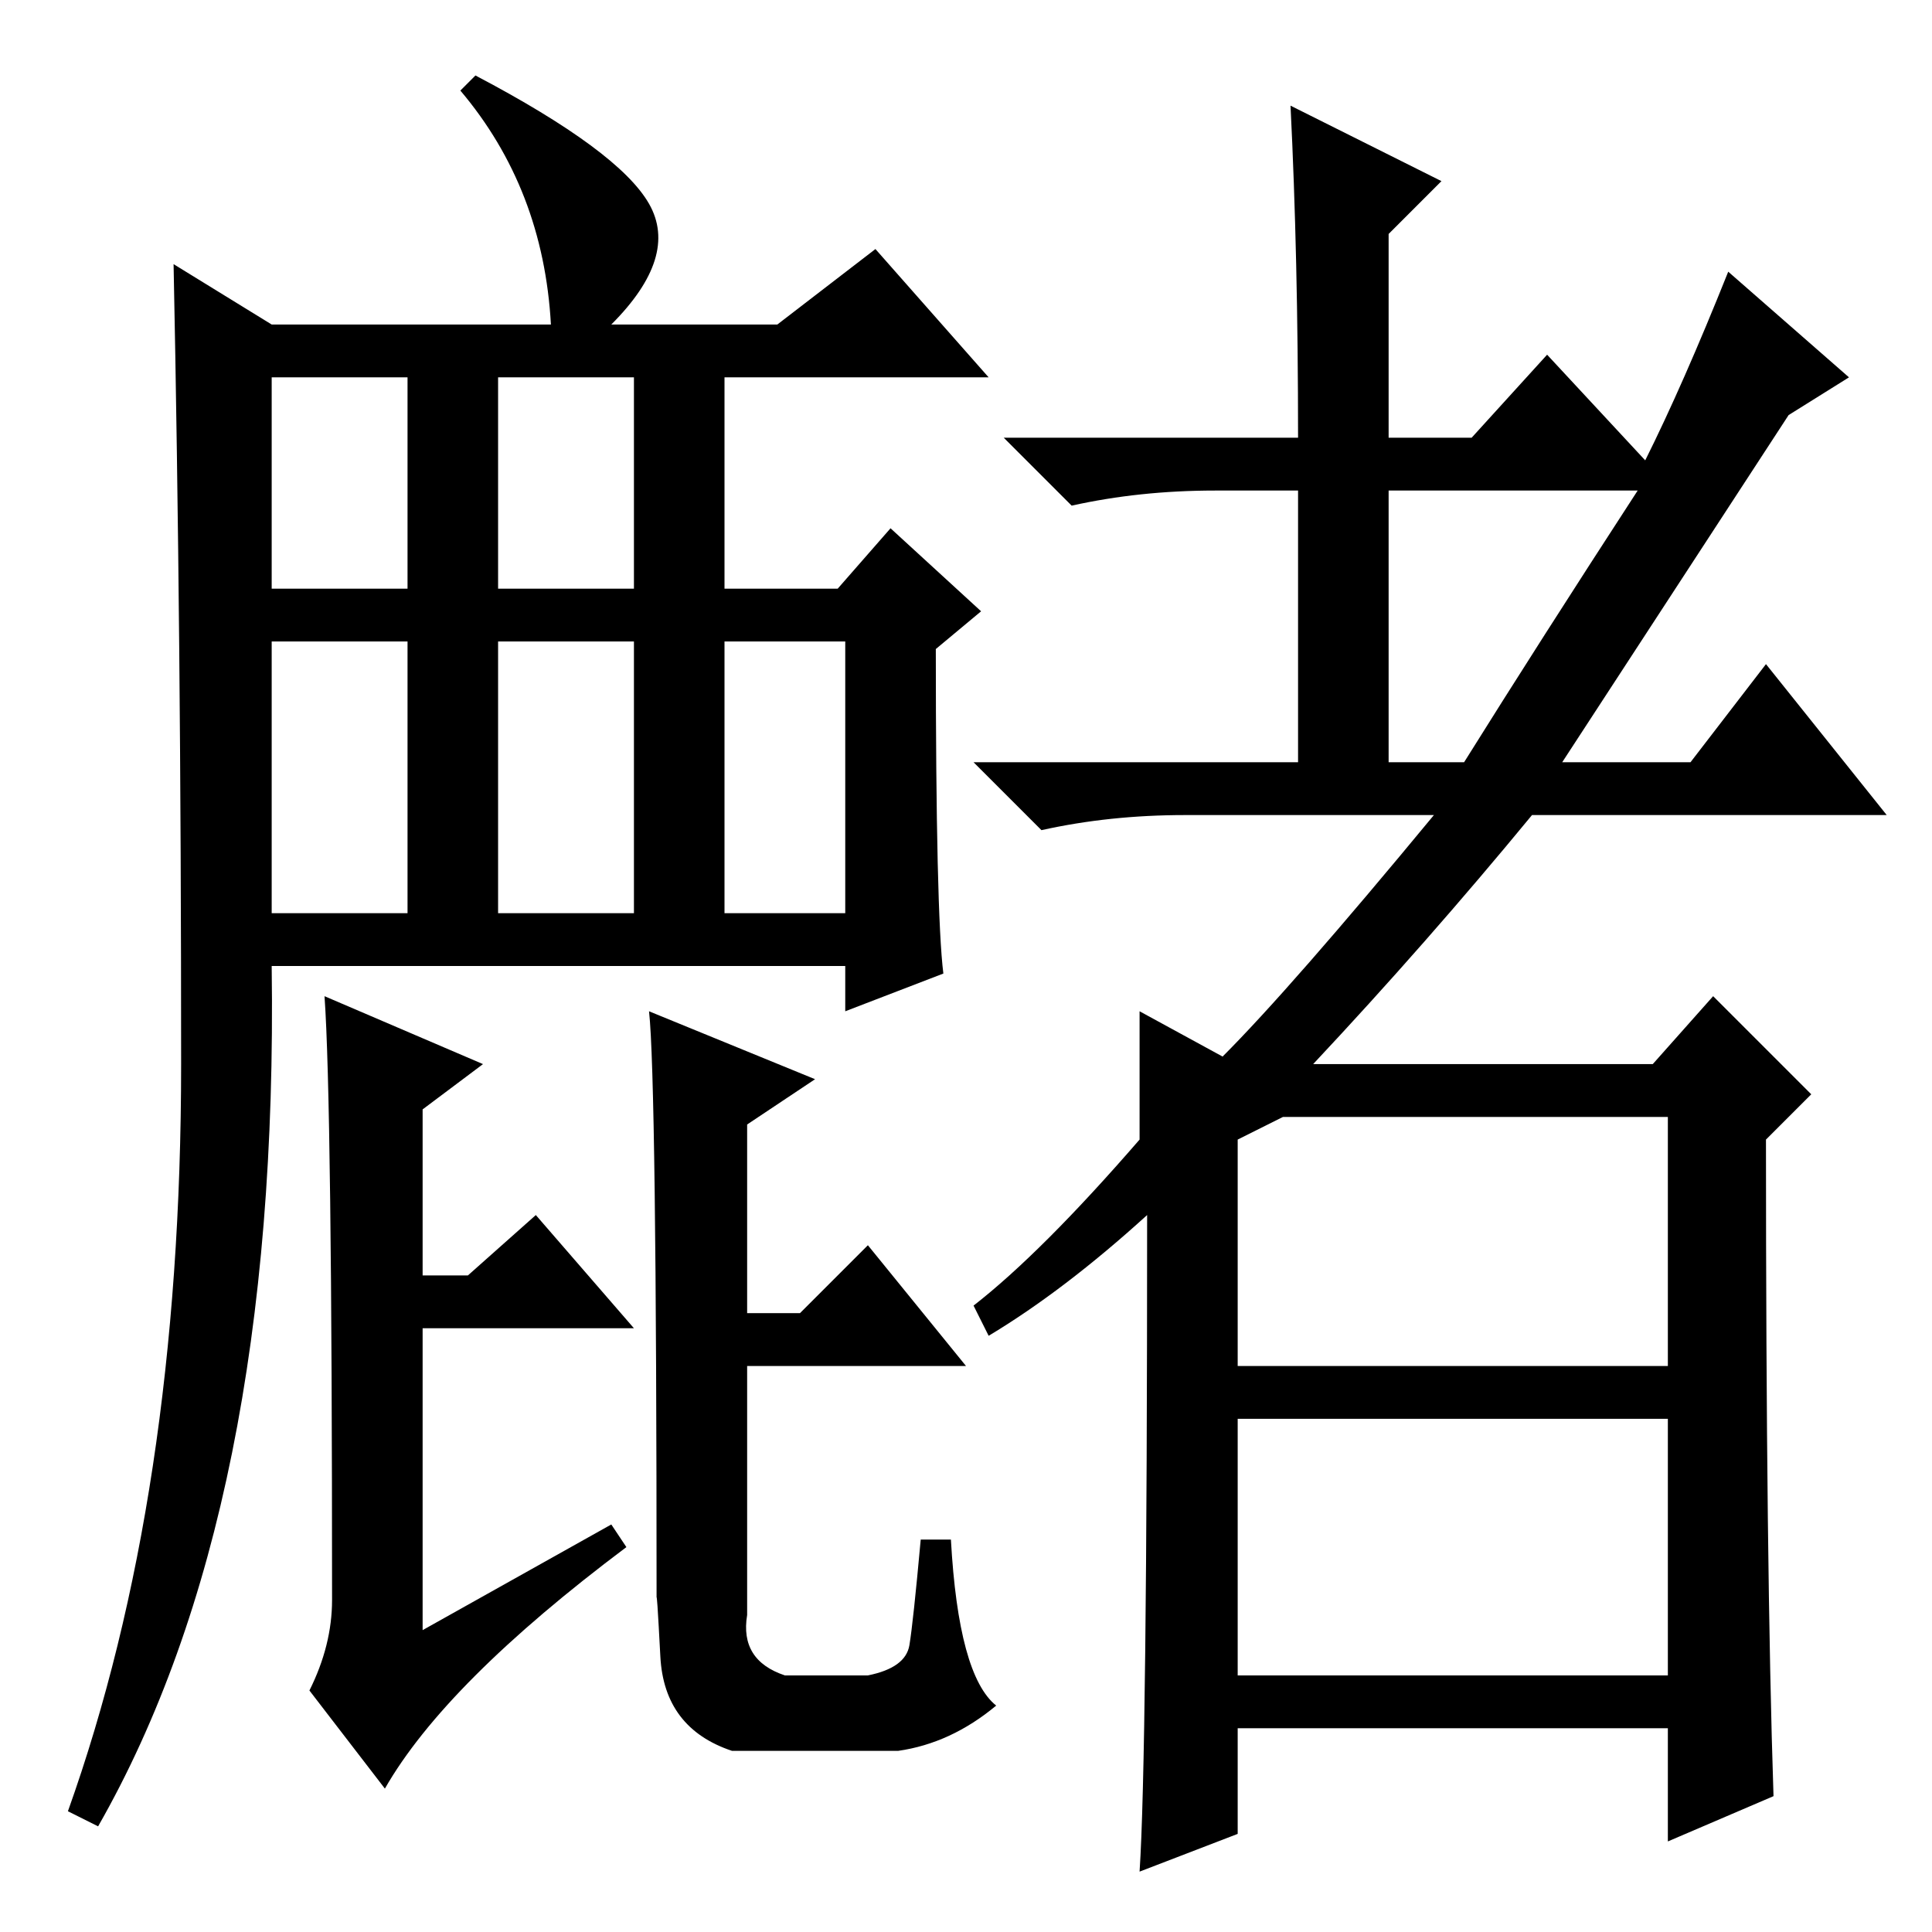 <?xml version="1.0" standalone="no"?>
<!DOCTYPE svg PUBLIC "-//W3C//DTD SVG 1.1//EN" "http://www.w3.org/Graphics/SVG/1.1/DTD/svg11.dtd" >
<svg xmlns="http://www.w3.org/2000/svg" xmlns:xlink="http://www.w3.org/1999/xlink" version="1.1" viewBox="0 -36 256 256">
  <g transform="matrix(1 0 0 -1 0 220)">
   <path fill="currentColor"
d="M24 115q0 57 -1 106l13 -8h37q-1 18 -12 31l2 2q19 -10 23 -17t-5 -16h22l13 10l15 -17h-35v-28h15l7 8l12 -11l-6 -5q0 -35 1 -43l-13 -5v6h-76q1 -72 -23 -114l-4 2q15 42 15 99zM36 178h18v28h-18v-28zM66 178h18v28h-18v-28zM36 135h18v36h-18v-36zM66 135h18v36h-18
v-36zM96 135h16v36h-16v-36zM43 124l21 -9l-8 -6v-22h6l9 8l13 -15h-28v-40l25 14l2 -3q-24 -18 -32 -32l-10 13q3 6 3 12q0 66 -1 80zM184 191v-36h10q10 16 23 36h-33zM164 75h57v33h-51l-6 -3v-30zM164 34h57v34h-57v-34zM171 242l20 -10l-7 -7v-27h11l10 11l13 -14
q5 10 11 25l16 -14l-8 -5l-30 -46h17l10 13l16 -20h-47q-14 -17 -29 -33h45l8 9l13 -13l-6 -6q0 -57 1 -87l-14 -6v15h-57v-14l-13 -5q1 15 1 87q-11 -10 -21 -16l-2 4q9 7 22 22v17l11 -6q9 9 28 32h-33q-10 0 -19 -2l-9 9h43v36h-11q-10 0 -19 -2l-9 9h39q0 24 -1 44z
M86 122l22 -9l-9 -6v-25h7l9 9l13 -16h-29v-33q-1 -6 5 -8h11q5 1 5.5 4t1.5 14h4q1 -18 6 -22q-6 -5 -13 -6h-22q-9 3 -9.5 12.5t-0.5 7.5q0 69 -1 78z" />
  </g>

</svg>

